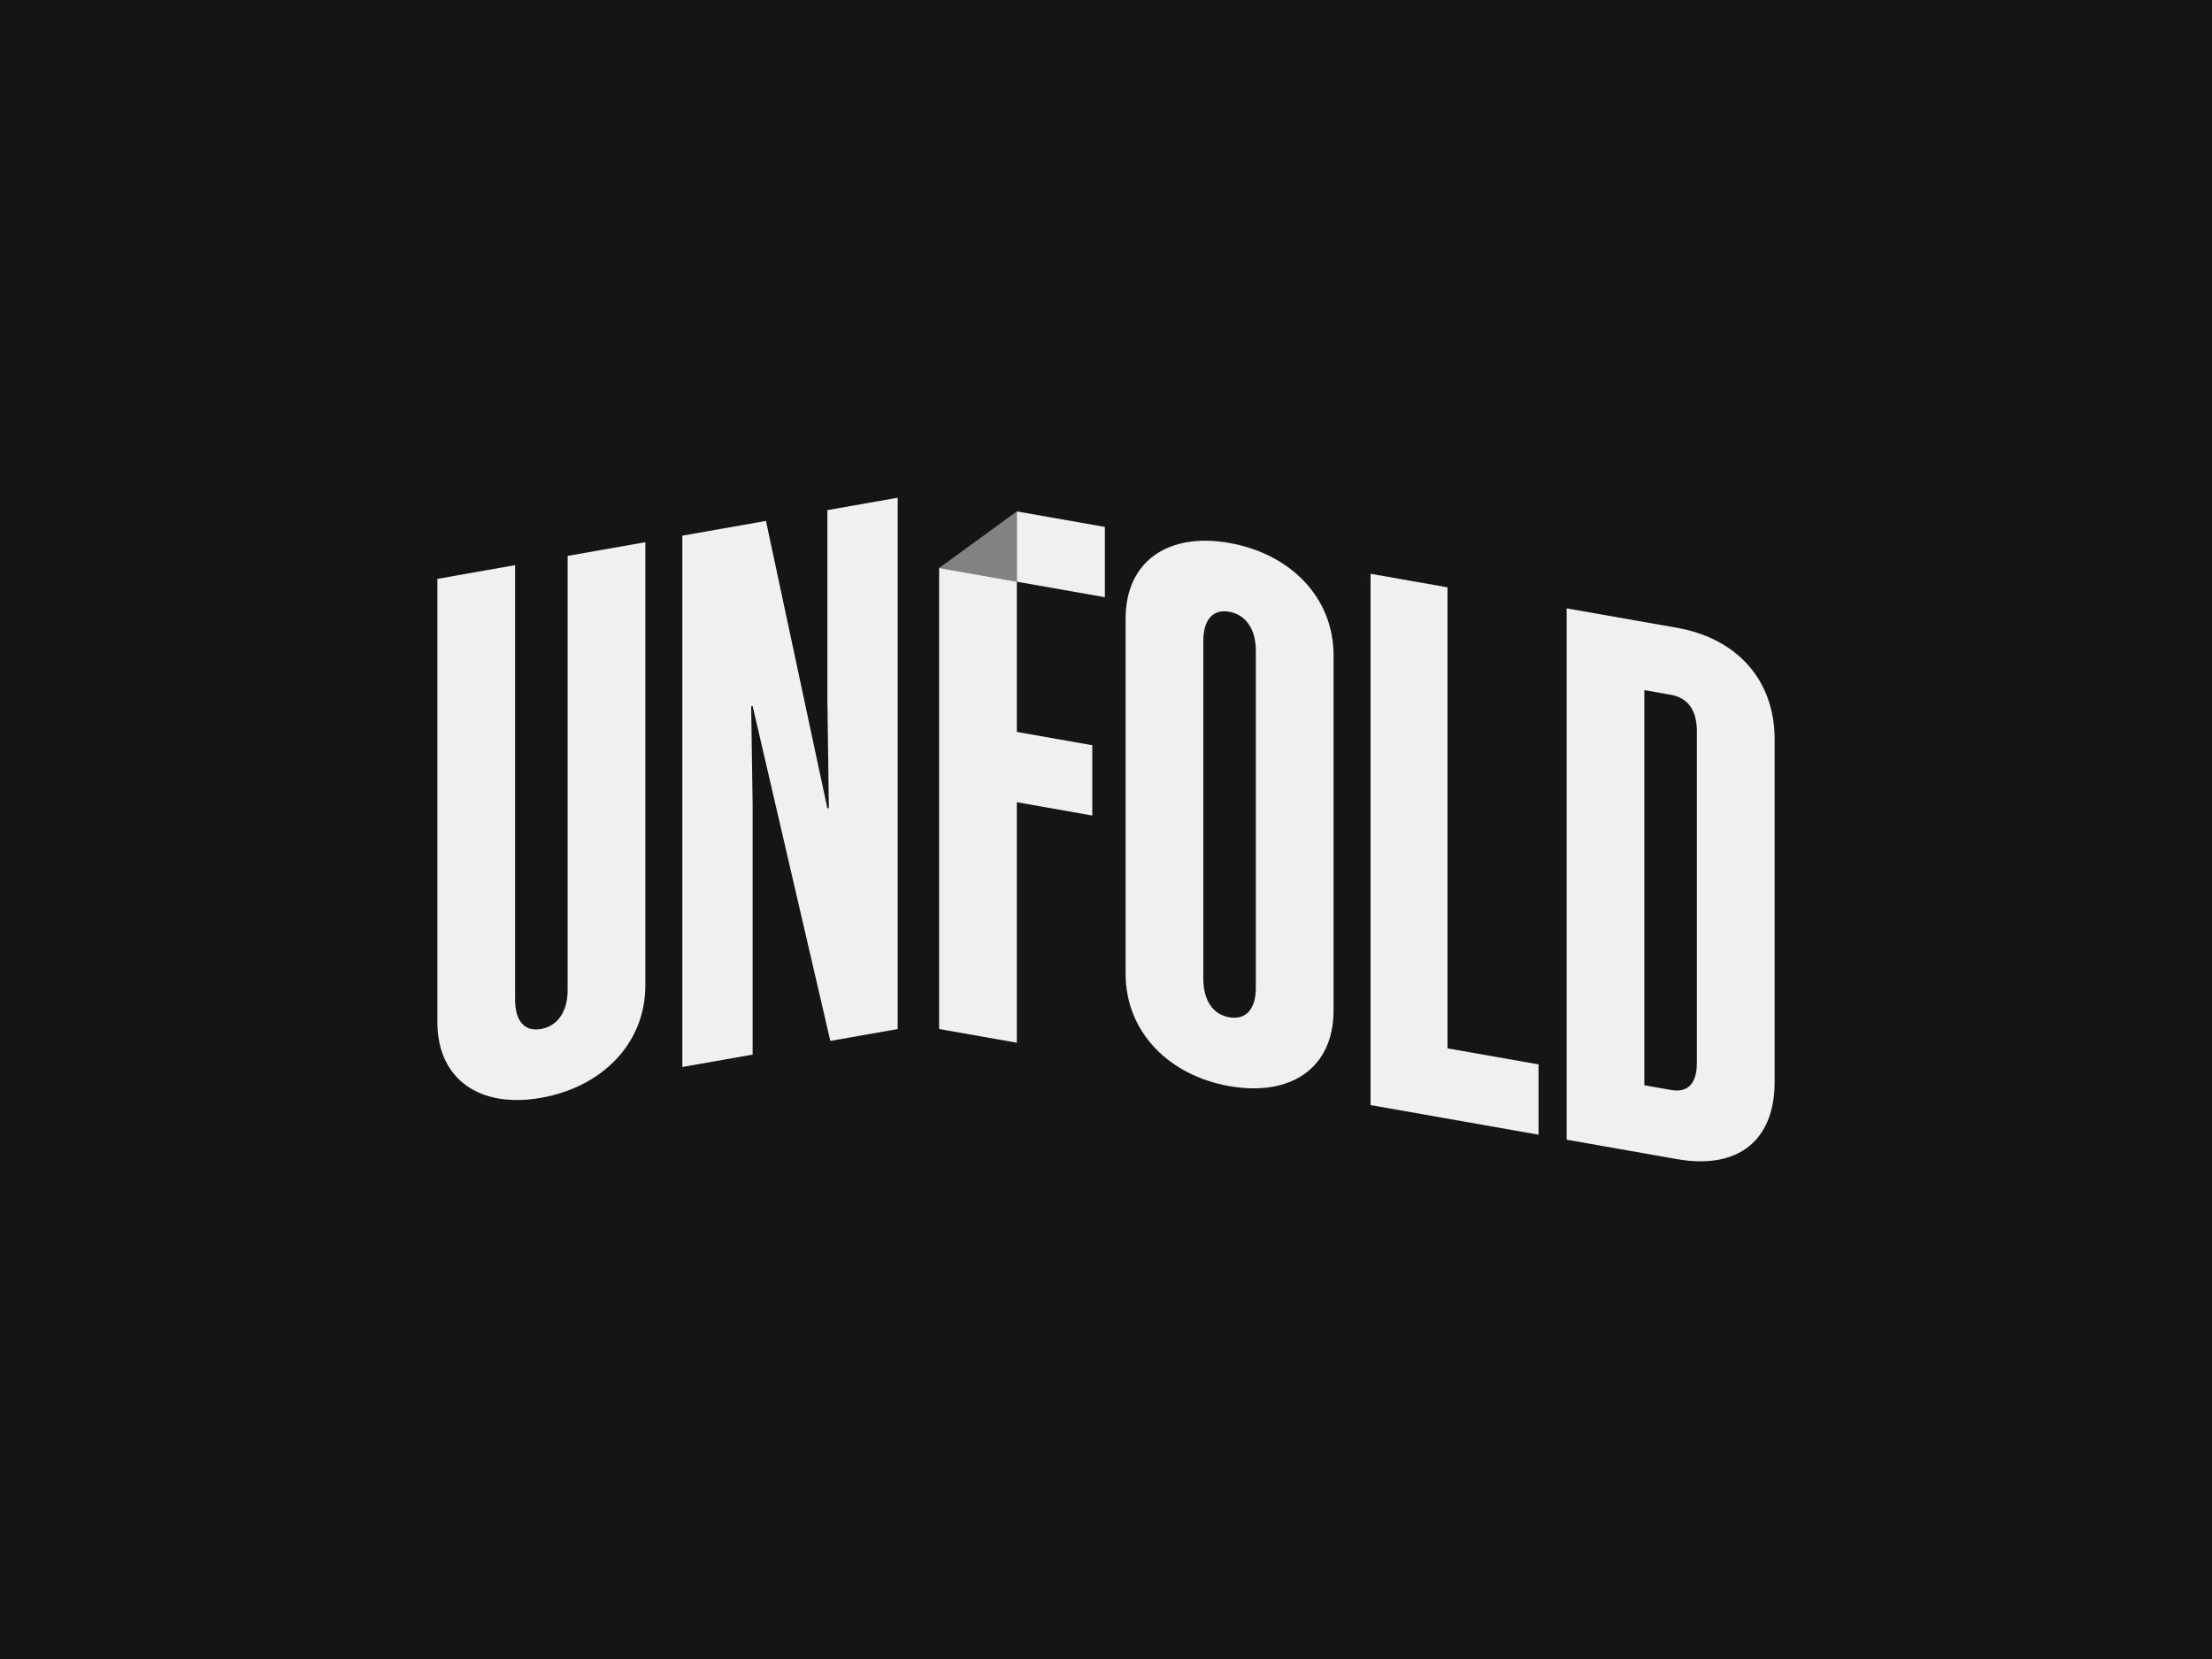 <?xml version="1.0" encoding="UTF-8"?>
<svg id="Layer_1" data-name="Layer 1" xmlns="http://www.w3.org/2000/svg" version="1.1" viewBox="0 0 800 600">
  <defs>
    <style>
      .cls-1, .cls-2, .cls-3 {
        stroke-width: 0px;
      }

      .cls-1, .cls-3 {
        fill: #f0f0f0;
      }

      .cls-2 {
        fill: #151515;
      }

      .cls-3 {
        opacity: .5;
      }
    </style>
  </defs>
  <rect class="cls-2" width="800" height="600"/>
  <g>
    <g>
      <path class="cls-1" d="M205.3,201.05l28.1-4.96v160.31c0,20.87-15.52,36.73-37.74,40.64-21.95,3.87-37.47-6.51-37.47-27.38v-160.31l28.1-4.96v157.1c0,7.5,3.21,11.74,9.37,10.66,6.16-1.09,9.63-6.51,9.63-14.01v-157.1Z"/>
      <path class="cls-1" d="M271.67,255.45l.53,35.5v90.46l-25.42,4.48v-192.16l30.24-5.33,22.21,103.94.54-.09-.54-39.52v-68.24l25.43-4.48v192.16l-24.36,4.29-28.1-121.1-.53.09Z"/>
    </g>
    <path class="cls-1" d="M482.3,237v128.46c0,20.87-15.52,31.25-37.74,27.34-21.95-3.87-37.47-19.72-37.47-40.6v-128.46c0-20.87,15.52-31.25,37.47-27.38,22.21,3.92,37.74,19.77,37.74,40.64ZM435.19,231.91v122.04c0,7.5,3.21,12.88,9.37,13.96,6.16,1.09,9.63-3.12,9.63-10.61v-122.04c0-7.49-3.48-12.92-9.63-14.01s-9.37,3.17-9.37,10.66Z"/>
    <path class="cls-1" d="M523.51,212.42v166.73l32.92,5.8v25.43l-60.75-10.71v-192.16l27.83,4.91Z"/>
    <path class="cls-1" d="M641.81,267.27v124.18c0,20.87-13.11,31.68-35.33,27.76l-39.88-7.03v-192.16l39.88,7.03c22.21,3.92,35.33,19.34,35.33,40.22ZM594.7,249.59v142.91l9.63,1.7c6.16,1.09,9.37-2.36,9.37-9.85v-119.9c0-7.5-3.21-12.08-9.37-13.16l-9.63-1.7Z"/>
    <g>
      <polygon class="cls-1" points="399.59 190.57 367.75 184.96 367.75 210.38 399.59 215.99 399.59 190.57"/>
      <polygon class="cls-1" points="339.65 205.42 339.65 372.16 367.75 377.11 367.75 290.13 395.04 294.95 395.04 269.52 367.75 264.71 367.75 210.38 339.65 205.42"/>
    </g>
    <polygon class="cls-3" points="339.65 205.42 367.75 210.38 367.75 184.96 339.65 205.42"/>
  </g>
</svg>